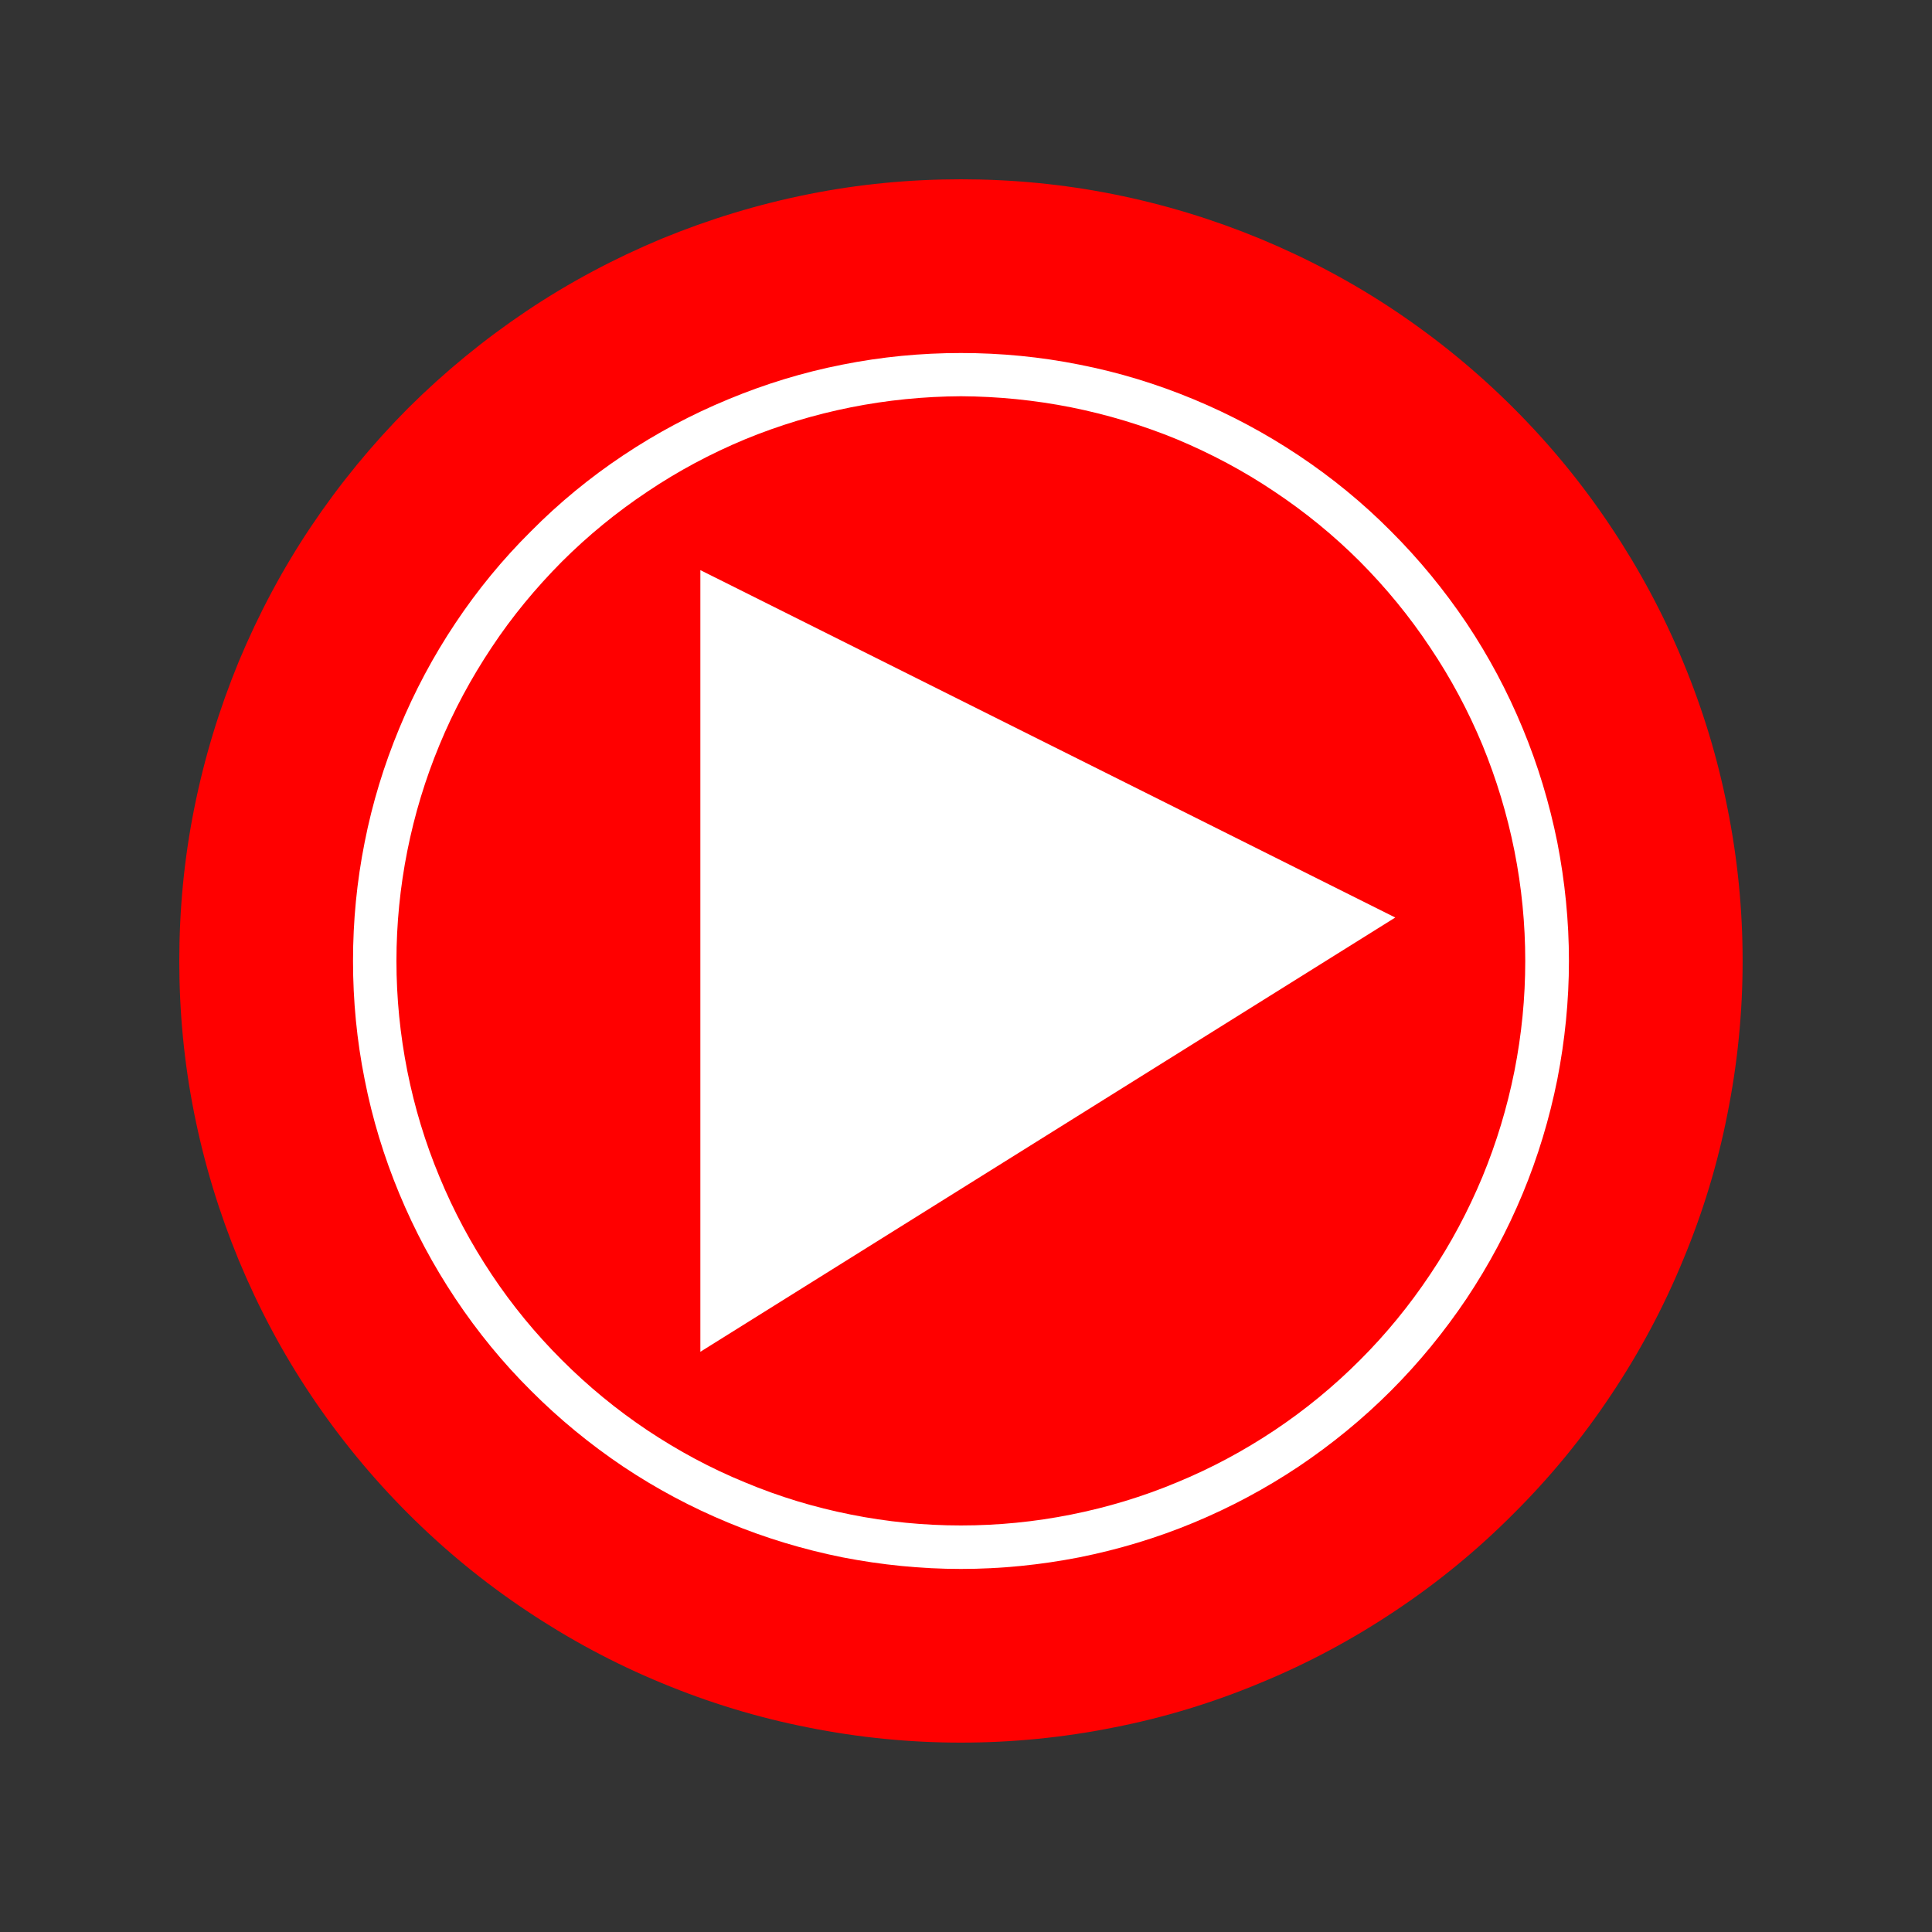 <svg xmlns="http://www.w3.org/2000/svg" xmlns:xlink="http://www.w3.org/1999/xlink" width="50" zoomAndPan="magnify" viewBox="0 0 37.5 37.5" height="50" preserveAspectRatio="xMidYMid meet" version="1.0"><rect x="0" y="0" width="37.5" height="37.5" fill="#333333" stroke="none"/><defs><clipPath id="ba335f46a4"><path d="M 3.48 3.48 L 33.824 3.48 L 33.824 33.824 L 3.48 33.824 Z M 3.48 3.48 " clip-rule="nonzero"/></clipPath></defs><g clip-path="url(#ba335f46a4)"><path fill="#ff0000" d="M 33.824 18.652 C 33.824 19.648 33.727 20.633 33.531 21.613 C 33.34 22.59 33.051 23.539 32.668 24.457 C 32.289 25.379 31.82 26.254 31.266 27.082 C 30.715 27.91 30.086 28.676 29.379 29.379 C 28.676 30.086 27.91 30.715 27.082 31.266 C 26.254 31.82 25.379 32.289 24.457 32.668 C 23.539 33.051 22.59 33.34 21.613 33.531 C 20.633 33.727 19.648 33.824 18.652 33.824 C 17.656 33.824 16.668 33.727 15.691 33.531 C 14.715 33.34 13.766 33.051 12.844 32.668 C 11.926 32.289 11.051 31.82 10.223 31.266 C 9.395 30.715 8.629 30.086 7.922 29.379 C 7.219 28.676 6.59 27.91 6.035 27.082 C 5.48 26.254 5.016 25.379 4.633 24.457 C 4.254 23.539 3.965 22.59 3.77 21.613 C 3.574 20.633 3.48 19.648 3.48 18.652 C 3.48 17.656 3.574 16.668 3.77 15.691 C 3.965 14.715 4.254 13.766 4.633 12.844 C 5.016 11.926 5.48 11.051 6.035 10.223 C 6.59 9.395 7.219 8.629 7.922 7.922 C 8.629 7.219 9.395 6.59 10.223 6.035 C 11.051 5.48 11.926 5.016 12.844 4.633 C 13.766 4.254 14.715 3.965 15.691 3.77 C 16.668 3.574 17.656 3.48 18.652 3.48 C 19.648 3.48 20.633 3.574 21.613 3.77 C 22.59 3.965 23.539 4.254 24.457 4.633 C 25.379 5.016 26.254 5.48 27.082 6.035 C 27.91 6.59 28.676 7.219 29.379 7.922 C 30.086 8.629 30.715 9.395 31.266 10.223 C 31.82 11.051 32.289 11.926 32.668 12.844 C 33.051 13.766 33.34 14.715 33.531 15.691 C 33.727 16.668 33.824 17.656 33.824 18.652 Z M 33.824 18.652 " fill-opacity="1" fill-rule="nonzero"/></g><path fill="#ffffff" d="M 18.652 6.852 C 19.426 6.852 20.195 6.926 20.953 7.078 C 21.715 7.227 22.453 7.453 23.168 7.75 C 23.883 8.047 24.562 8.41 25.207 8.84 C 25.852 9.27 26.449 9.758 26.996 10.309 C 27.543 10.855 28.031 11.449 28.465 12.094 C 28.895 12.738 29.258 13.418 29.555 14.137 C 29.852 14.852 30.074 15.59 30.227 16.348 C 30.375 17.109 30.453 17.875 30.453 18.652 C 30.453 19.426 30.375 20.195 30.227 20.953 C 30.074 21.715 29.852 22.453 29.555 23.168 C 29.258 23.883 28.895 24.562 28.465 25.207 C 28.031 25.852 27.543 26.449 26.996 26.996 C 26.449 27.543 25.852 28.031 25.207 28.465 C 24.562 28.895 23.883 29.258 23.168 29.555 C 22.453 29.852 21.715 30.074 20.953 30.227 C 20.195 30.375 19.426 30.453 18.652 30.453 C 17.875 30.453 17.109 30.375 16.348 30.227 C 15.59 30.074 14.852 29.852 14.137 29.555 C 13.418 29.258 12.738 28.895 12.094 28.465 C 11.449 28.031 10.855 27.543 10.309 26.996 C 9.758 26.449 9.27 25.852 8.84 25.207 C 8.41 24.562 8.047 23.883 7.75 23.168 C 7.453 22.453 7.227 21.715 7.078 20.953 C 6.926 20.195 6.852 19.426 6.852 18.652 C 6.852 17.875 6.926 17.109 7.078 16.348 C 7.227 15.59 7.453 14.852 7.75 14.137 C 8.047 13.418 8.41 12.738 8.84 12.094 C 9.27 11.449 9.758 10.855 10.309 10.309 C 10.855 9.758 11.449 9.27 12.094 8.84 C 12.738 8.41 13.418 8.047 14.137 7.75 C 14.852 7.453 15.59 7.227 16.348 7.078 C 17.109 6.926 17.875 6.852 18.652 6.852 M 18.652 7.691 C 19.371 7.695 20.082 7.766 20.789 7.906 C 21.492 8.047 22.18 8.254 22.844 8.527 C 23.508 8.805 24.141 9.141 24.738 9.543 C 25.336 9.941 25.891 10.395 26.398 10.902 C 26.906 11.414 27.359 11.965 27.758 12.566 C 28.16 13.164 28.496 13.793 28.773 14.457 C 29.047 15.125 29.254 15.809 29.395 16.516 C 29.535 17.219 29.605 17.934 29.605 18.652 C 29.605 19.371 29.535 20.082 29.395 20.789 C 29.254 21.496 29.047 22.18 28.773 22.844 C 28.496 23.508 28.16 24.141 27.758 24.738 C 27.359 25.336 26.906 25.891 26.398 26.398 C 25.891 26.906 25.336 27.363 24.738 27.762 C 24.141 28.16 23.508 28.5 22.844 28.773 C 22.18 29.051 21.492 29.258 20.789 29.398 C 20.082 29.539 19.371 29.609 18.652 29.609 C 17.934 29.609 17.219 29.539 16.516 29.398 C 15.809 29.258 15.125 29.051 14.461 28.773 C 13.793 28.5 13.164 28.16 12.566 27.762 C 11.969 27.363 11.414 26.906 10.906 26.398 C 10.398 25.891 9.941 25.336 9.543 24.738 C 9.145 24.141 8.805 23.508 8.531 22.844 C 8.254 22.18 8.047 21.496 7.906 20.789 C 7.766 20.082 7.695 19.371 7.695 18.652 C 7.695 17.934 7.766 17.219 7.906 16.516 C 8.047 15.809 8.254 15.125 8.531 14.457 C 8.805 13.793 9.145 13.164 9.543 12.566 C 9.941 11.965 10.398 11.414 10.906 10.902 C 11.414 10.395 11.969 9.941 12.566 9.543 C 13.164 9.141 13.793 8.805 14.461 8.527 C 15.125 8.254 15.809 8.047 16.516 7.906 C 17.219 7.766 17.934 7.695 18.652 7.691 " fill-opacity="1" fill-rule="evenodd"/><path fill="#ffffff" d="M 13.594 11.066 L 13.594 26.238 L 27.082 17.809 Z M 13.594 11.066 " fill-opacity="1" fill-rule="nonzero"/></svg>